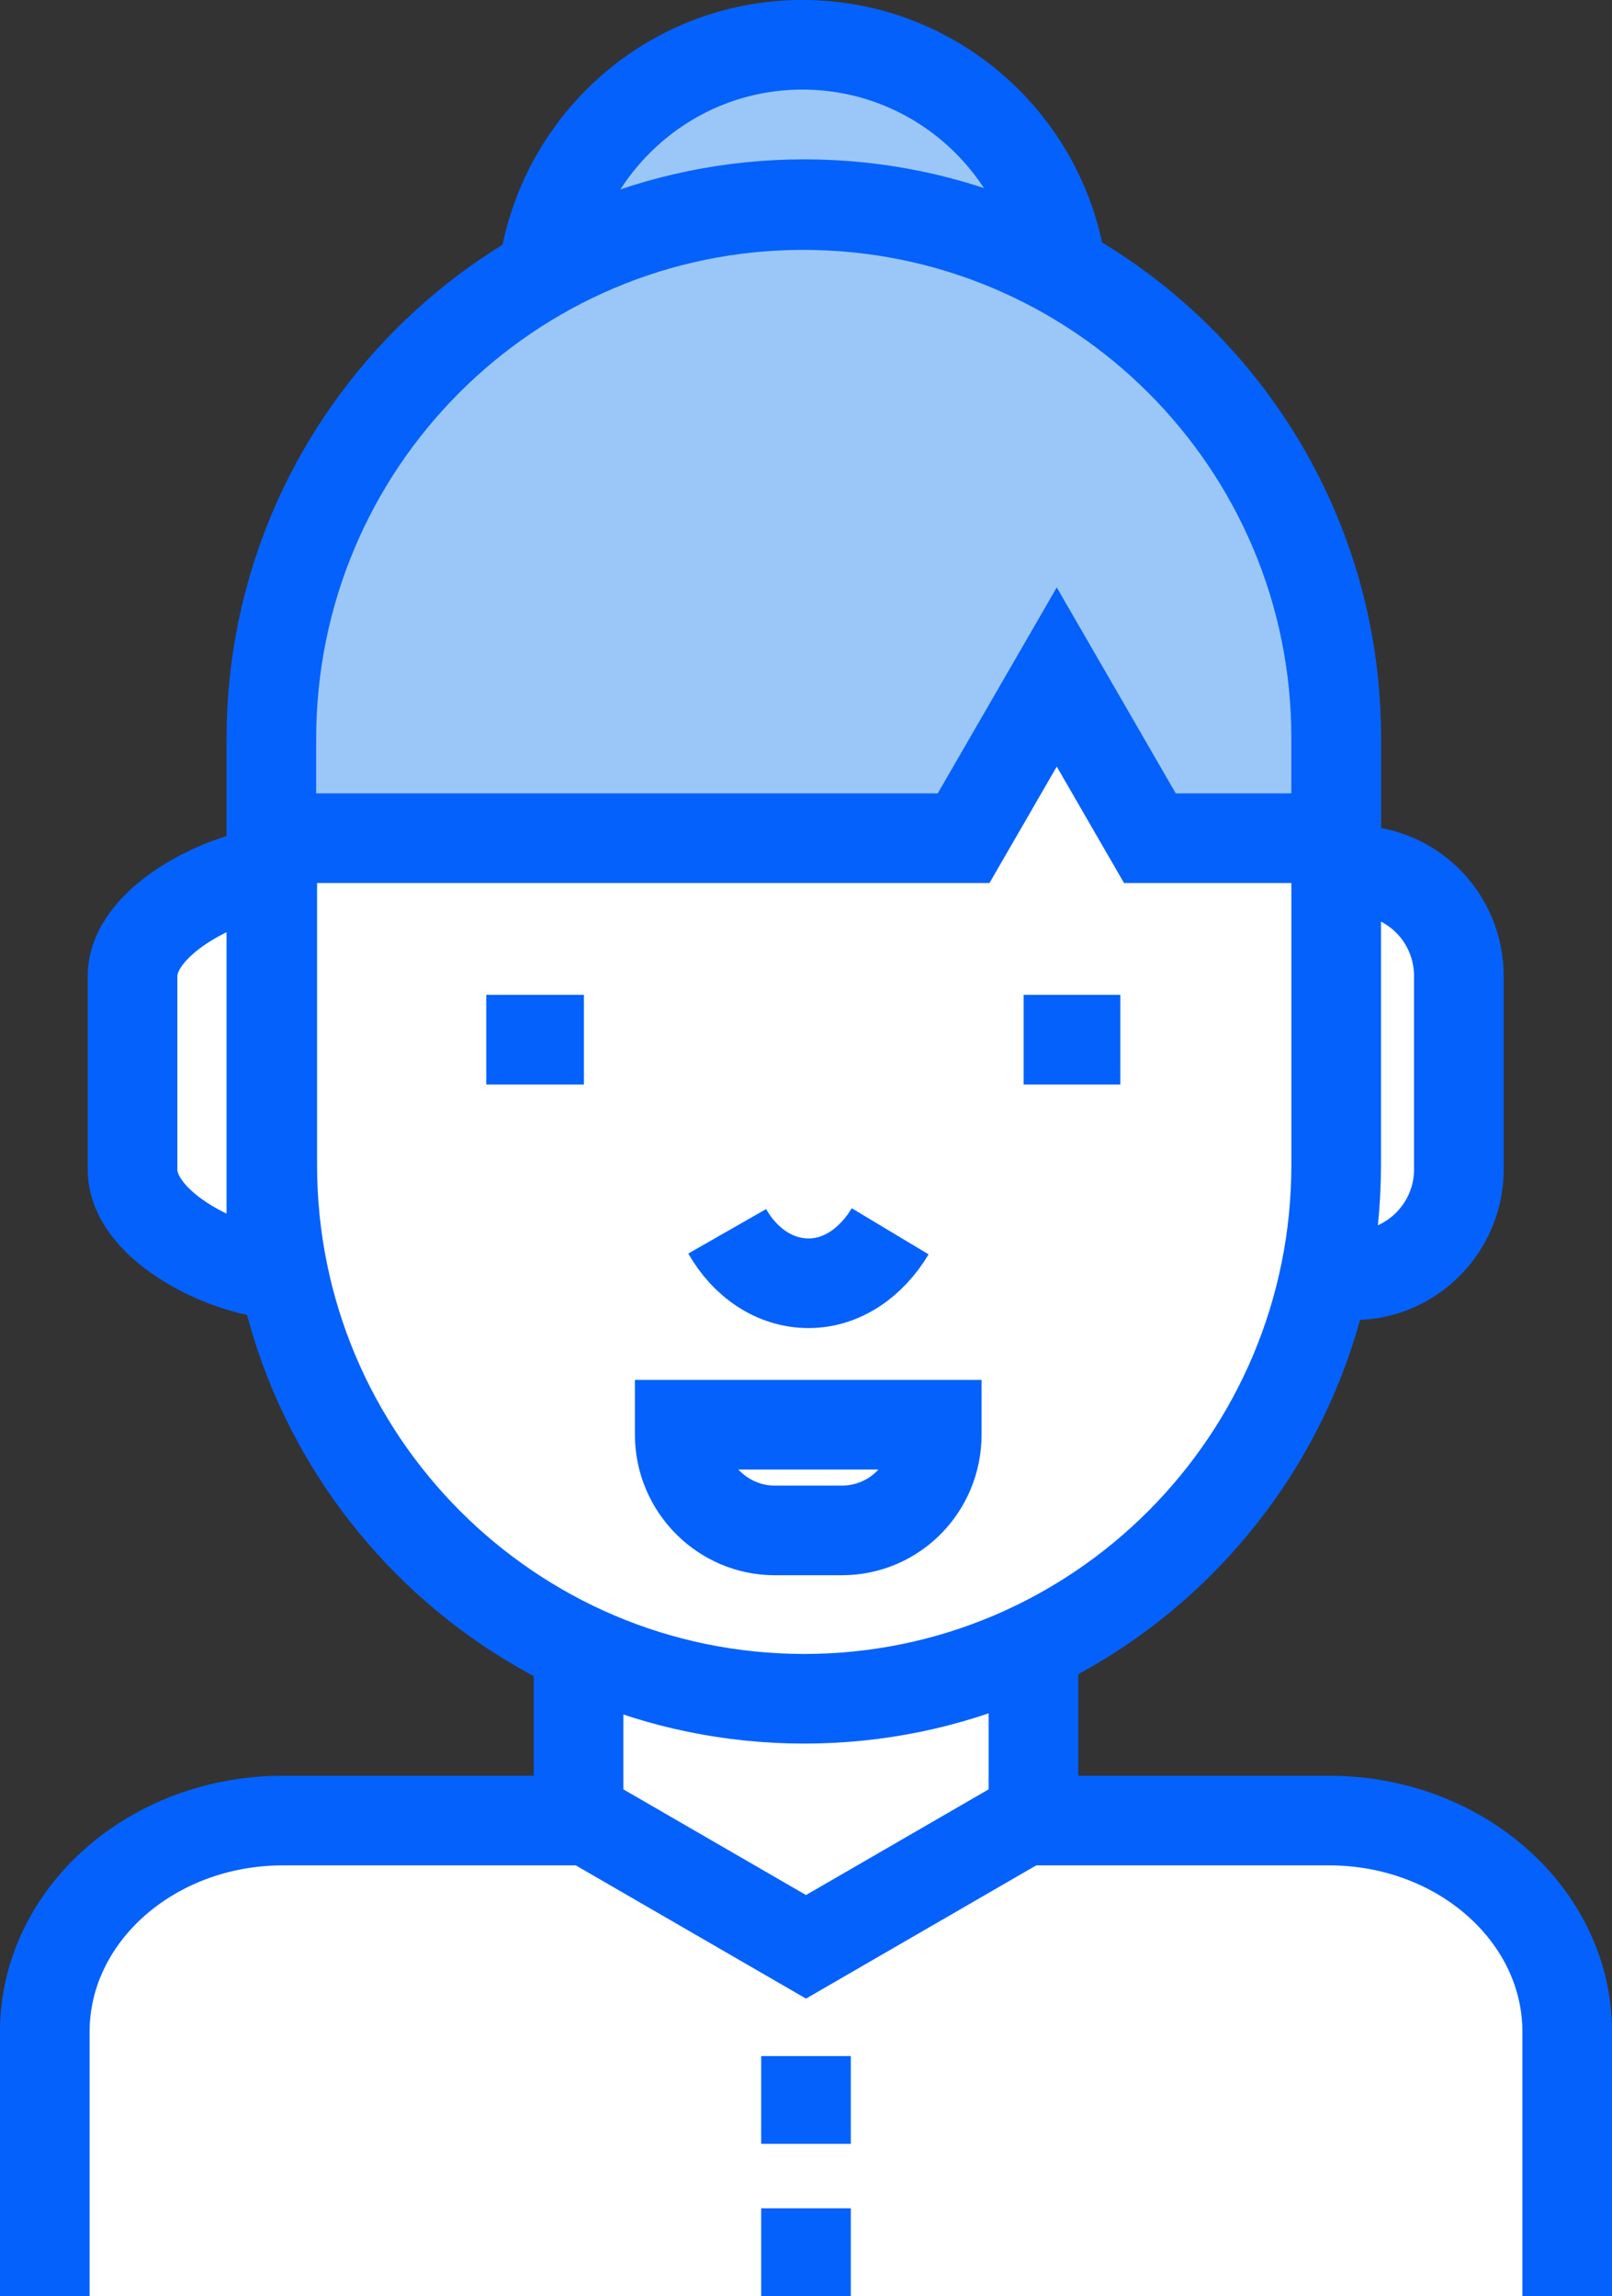 <?xml version="1.0" encoding="utf-8"?>
<!-- Generator: Adobe Illustrator 24.0.1, SVG Export Plug-In . SVG Version: 6.00 Build 0)  -->
<svg version="1.1" xmlns="http://www.w3.org/2000/svg" xmlns:xlink="http://www.w3.org/1999/xlink" x="0px" y="0px"
	 viewBox="0 0 180 256.4" style="enable-background:new 0 0 180 256.4;" xml:space="preserve">
<rect x="0" y="0" width="180" height="256.4" fill="#333333" stroke="none"/>
<style type="text/css">
	.st0{display:none;}
	.st1{display:inline;fill:#F7F8FC;}
	.st2{display:inline;}
	.st3{fill:#F7F8FC;}
	.st4{fill:#FFFFFF;stroke:#0561FC;stroke-width:10.009;}
	.st5{fill:#9AC7F7;}
	.st6{fill:#C5E1F9;stroke:#0561FC;stroke-width:10.009;}
	.st7{fill:none;stroke:#0561FC;stroke-width:10.009;}
	.st8{fill:#9AC7F7;stroke:#0561FC;stroke-width:10.009;}
	.st9{fill:#FFFFFF;stroke:#0561FC;stroke-width:10.009;stroke-linejoin:round;}
	.st10{fill:#C5E1F9;}
	.st11{fill:#FFFFFF;}
	.st12{fill:none;stroke:#0561FC;stroke-width:10.009;stroke-linejoin:bevel;}
</style>
<g id="Layer_2">
	<g class="st0">
		<rect x="-67.3" y="-39.6" class="st1" width="100" height="100"/>
		<rect x="86.1" y="-39.6" class="st1" width="100" height="100"/>
		<g class="st2">
			<rect x="-67.3" y="113.8" class="st3" width="100" height="100"/>
			<rect x="86.1" y="113.8" class="st3" width="100" height="100"/>
		</g>
	</g>
</g>
<g id="Layer_3">
</g>
<g id="Layer_4">
	<g>
		<path class="st4" d="M5,256.4v-29.5c0-13,11.9-23.6,26.6-23.6h116.8c14.7,0,26.6,10.6,26.6,23.6v29.5"/>
		<polygon class="st4" points="115.4,202.7 90,217.4 64.6,202.7 64.6,147 90,147 115.4,147 		"/>
		<path class="st8" d="M118.8,34.2c0,16.1-13.1,29.2-29.2,29.2c-16.1,0-29.2-13.1-29.2-29.2C60.5,18.1,73.5,5,89.6,5
			C105.7,5,118.8,18.1,118.8,34.2z"/>
		<path class="st4" d="M162.9,130.6c0,6.5-5.3,11.8-11.7,11.8h-1c-6.5,0-11.7-5.3-11.7-11.8V109c0-6.5,5.3-11.8,11.7-11.8h1
			c6.5,0,11.7,5.3,11.7,11.8V130.6z"/>
		<path class="st4" d="M149.2,130.1c0,32.9-26.6,59.6-59.4,59.6l0,0c-32.8,0-59.4-26.7-59.4-59.6V82.4c0-32.9,26.6-59.6,59.4-59.6
			l0,0c32.8,0,59.4,26.7,59.4,59.6V130.1z"/>
		<path class="st4" d="M30.3,97.4C24.4,98,14.8,103,14.8,109v21.6c0,6.1,9.6,11,15.5,11.6V97.4z"/>
		<line class="st7" x1="90" y1="229.6" x2="90" y2="239.4"/>
		<line class="st7" x1="90" y1="246.6" x2="90" y2="256.4"/>
		<path class="st8" d="M89.7,22.9c-32.8,0-59.4,26.7-59.4,59.6v11.1h77.3l10.4-18l10.4,18h20.8V82.4
			C149.2,49.5,122.5,22.9,89.7,22.9z"/>
		<path class="st4" d="M81.2,137.5c2,3.5,5.3,5.8,9.1,5.8c3.7,0,7-2.3,9.1-5.8"/>
		<line class="st7" x1="65.2" y1="116.1" x2="54.3" y2="116.1"/>
		<line class="st7" x1="125.1" y1="116.1" x2="114.3" y2="116.1"/>
		<path class="st4" d="M75.9,159.1v1.1c0,5.9,4.8,10.7,10.6,10.7H94c5.9,0,10.6-4.8,10.6-10.7v-1.1H75.9z"/>
	</g>
</g>
</svg>
